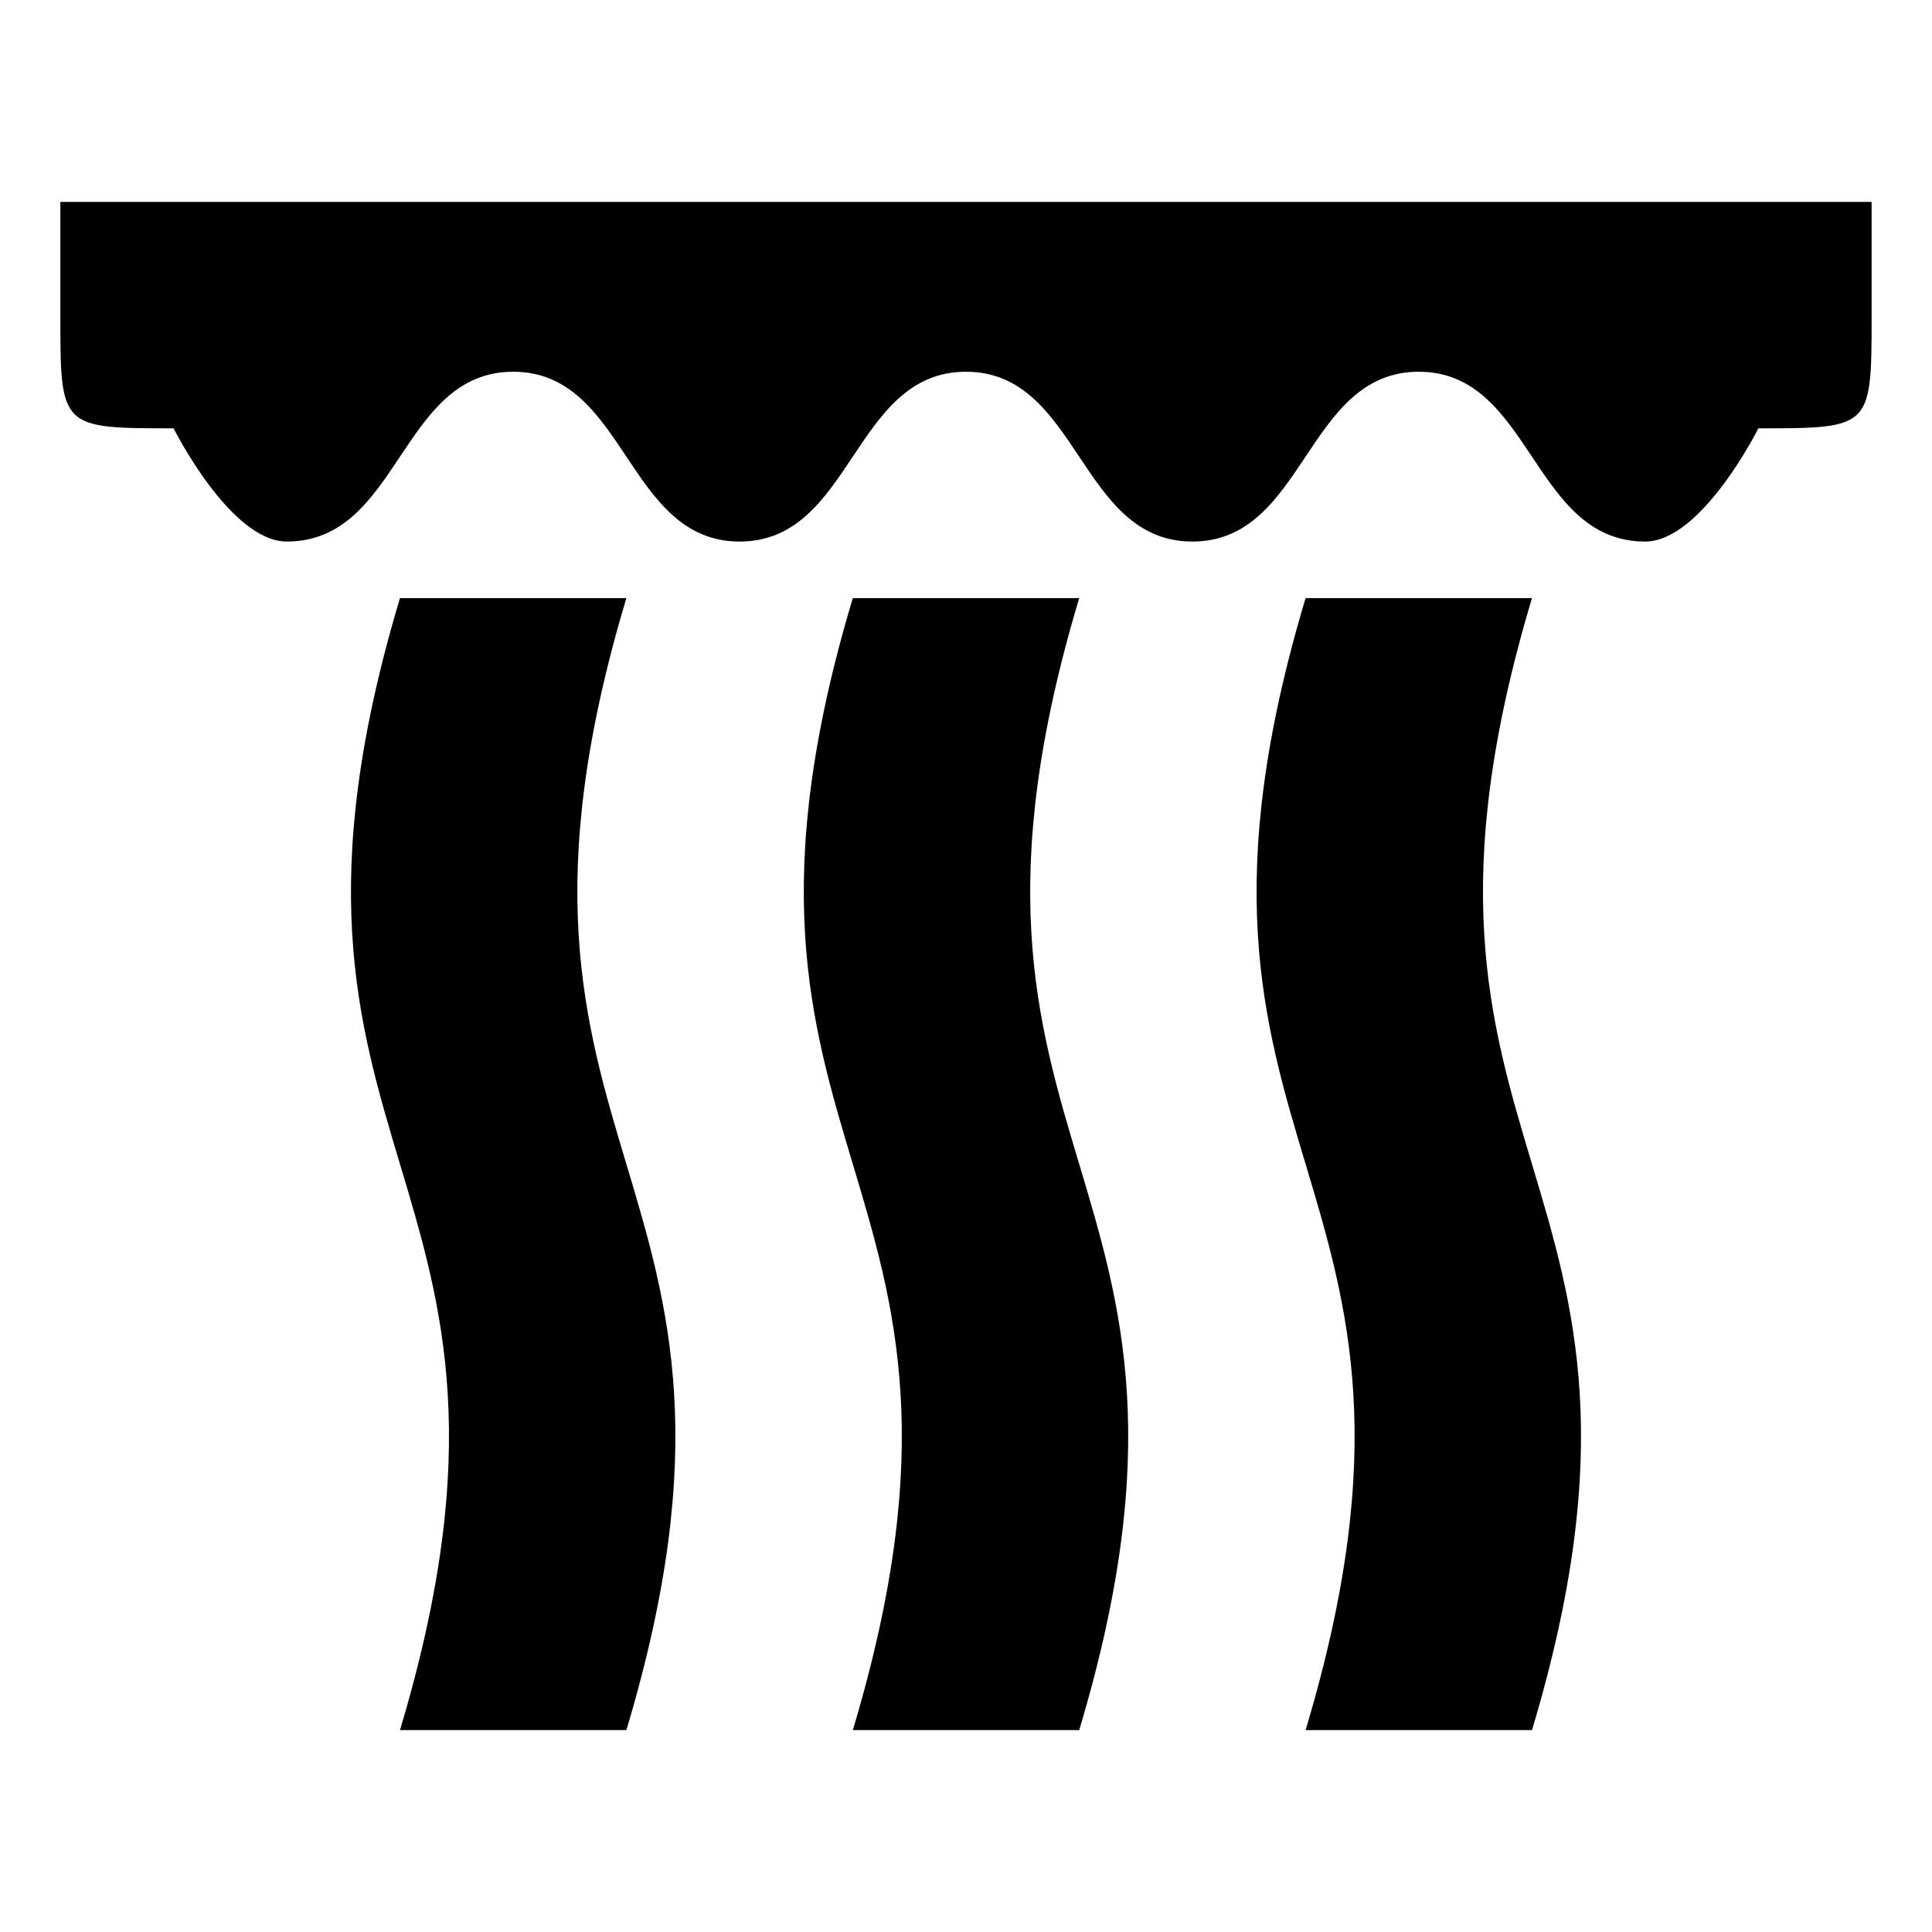 <svg xmlns="http://www.w3.org/2000/svg" width="1024px" height="1024px" viewBox="0 -64 1024 1024"><path d="M452.007 253.001c-90.002 299.997 90.002 299.997 0 599.994h119.994c90.002-299.997-90.002-299.997 0-599.994h-119.994zM31.992 103.015v-60.009h960v60.009c0 60.009 0 60.009-60.009 60.009 0 0-29.992 60.009-60.009 60.009-60.009 0-60.009-90.002-119.994-90.002-60.009 0-60.009 90.002-119.994 90.002s-60.009-90.002-119.994-90.002-60.009 90.002-119.994 90.002-60.009-90.002-119.994-90.002-60.009 90.002-119.994 90.002c-29.992 0-60.009-60.009-60.009-60.009-60.009-0.025-60.009-0.025-60.009-60.009zM211.995 253.001c-90.002 299.997 90.002 299.997 0 599.994h119.994c90.002-299.997-90.002-299.997 0-599.994h-119.994zM691.995 253.001c-90.002 299.997 90.002 299.997 0 599.994h119.994c90.002-299.997-90.002-299.997 0-599.994h-119.994z"/></svg>